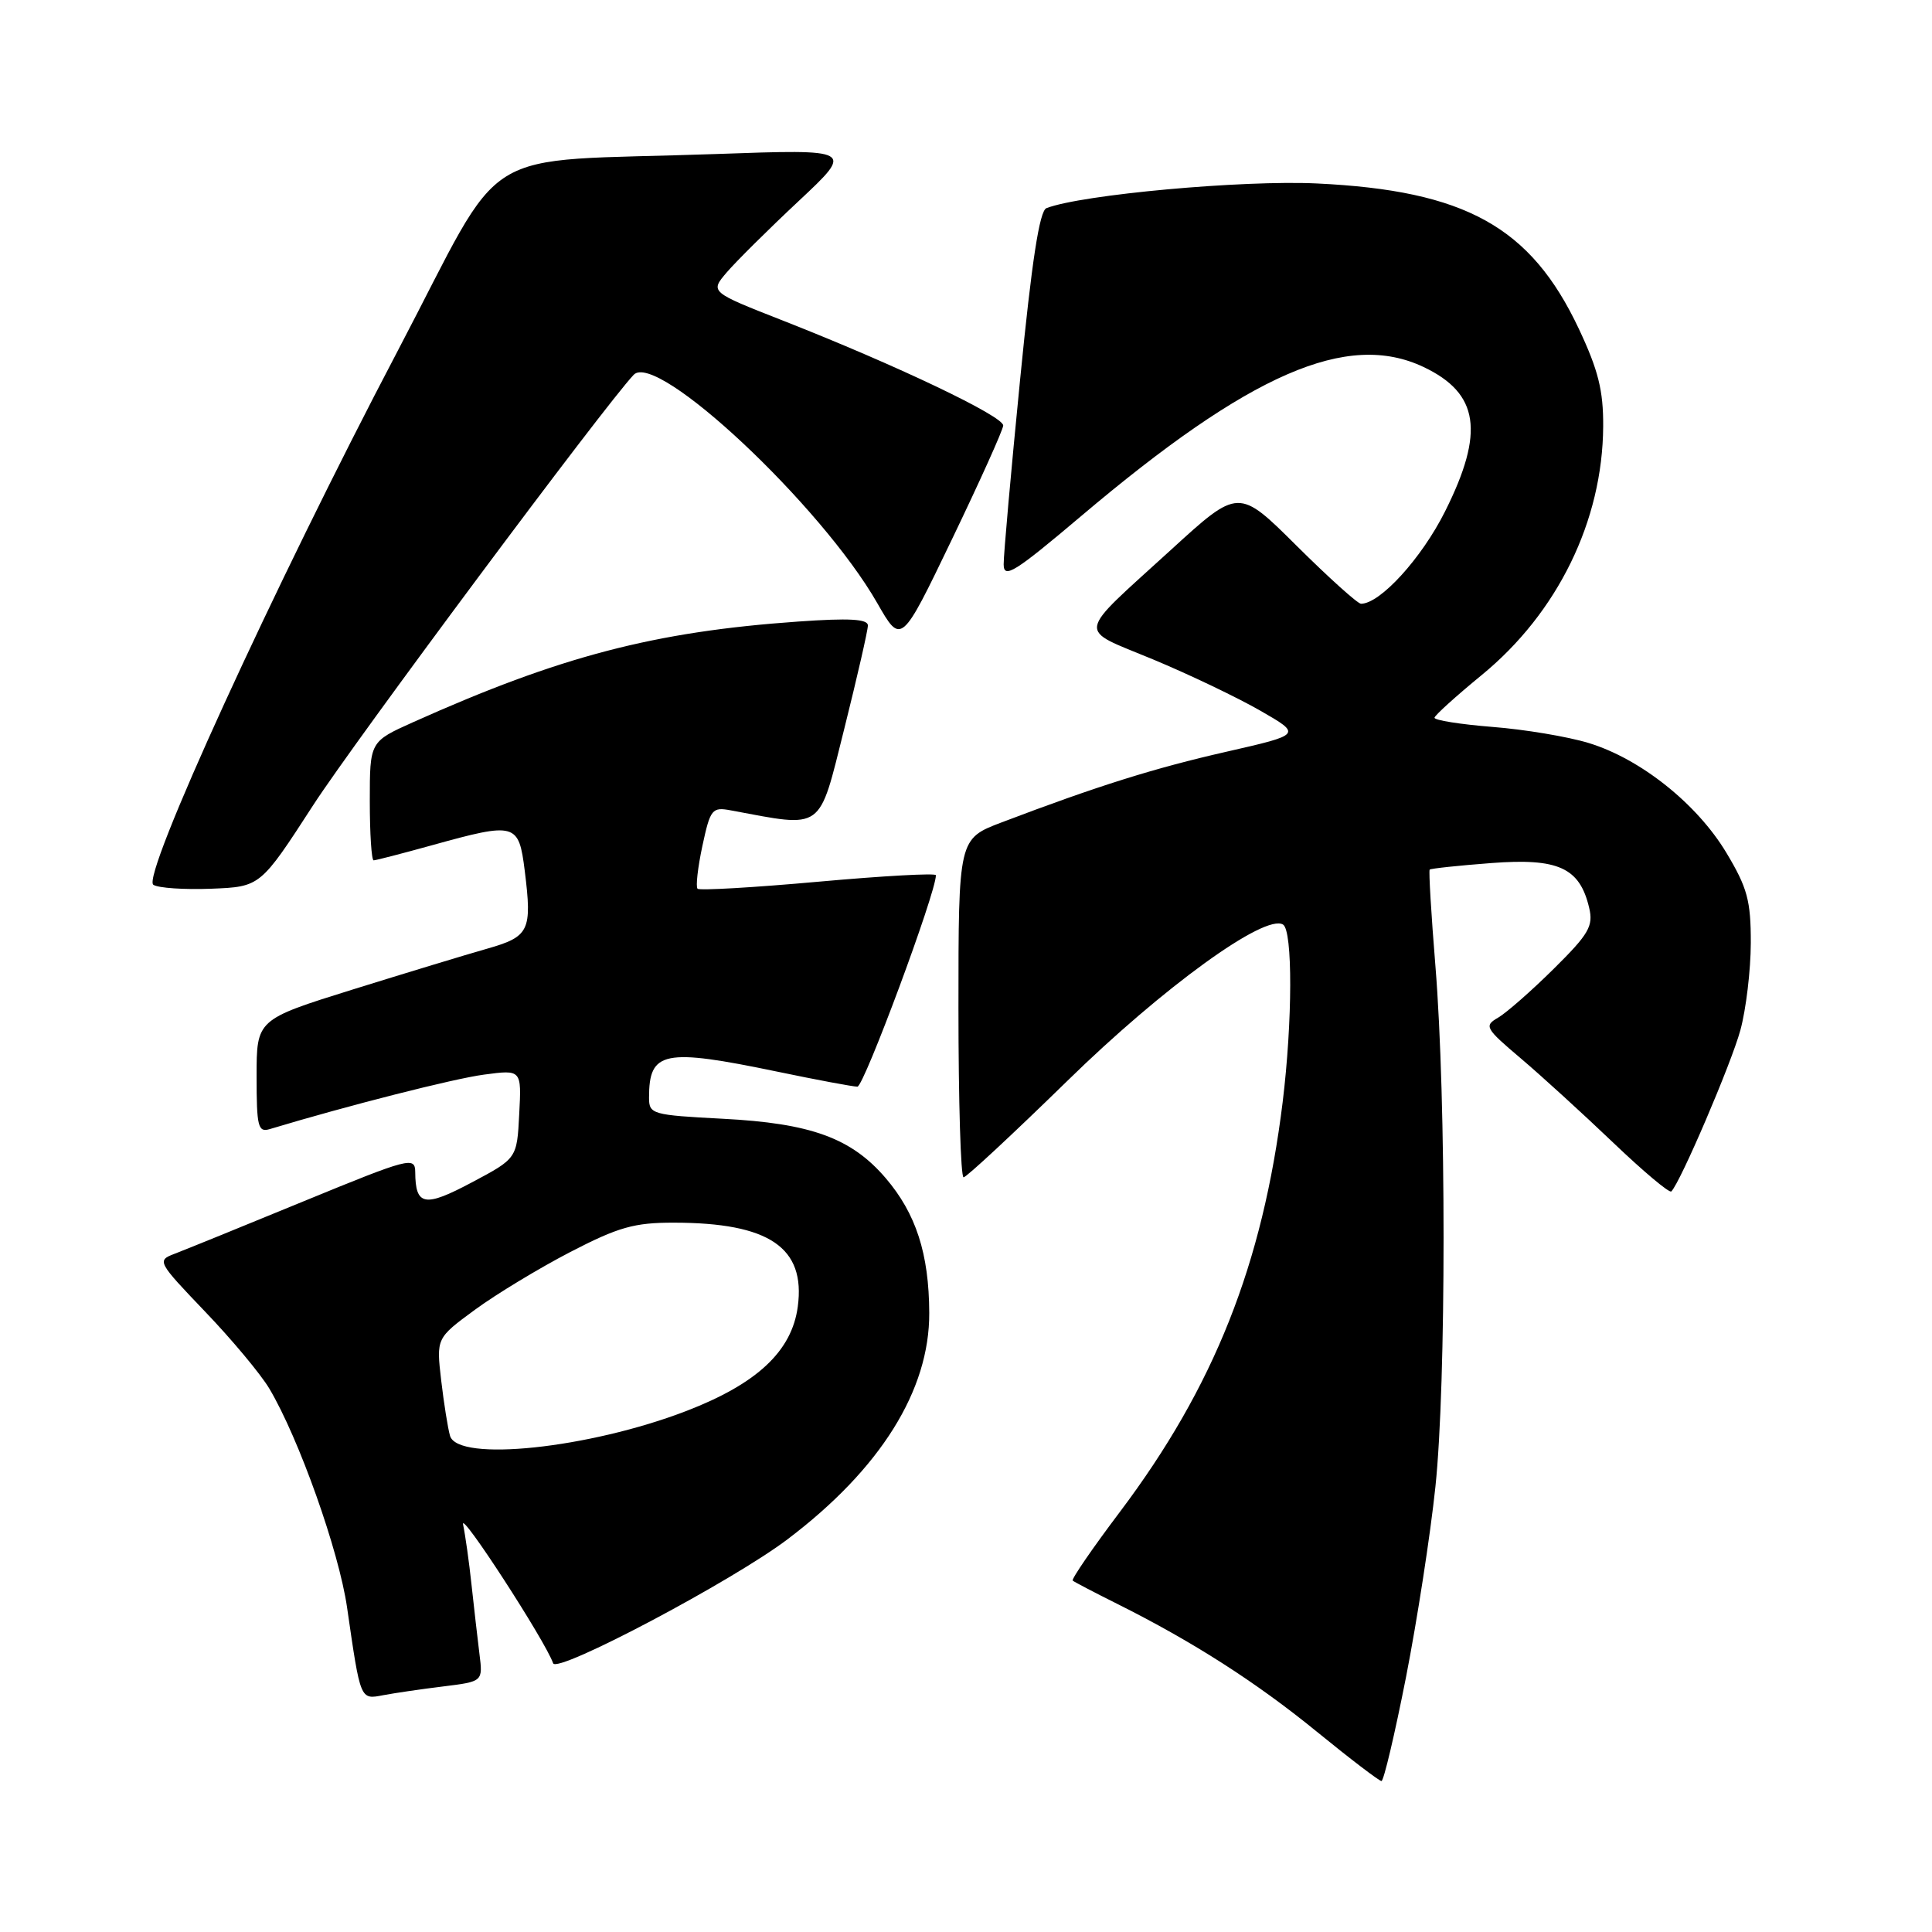 <?xml version="1.0" encoding="UTF-8" standalone="no"?>
<!DOCTYPE svg PUBLIC "-//W3C//DTD SVG 1.1//EN" "http://www.w3.org/Graphics/SVG/1.1/DTD/svg11.dtd" >
<svg xmlns="http://www.w3.org/2000/svg" xmlns:xlink="http://www.w3.org/1999/xlink" version="1.1" viewBox="0 0 256 256">
 <g >
 <path fill="currentColor"
d=" M 186.30 222.25 C 187.78 214.69 189.54 203.32 190.20 197.00 C 191.64 183.36 191.64 145.62 190.20 128.00 C 189.64 121.12 189.30 115.38 189.44 115.23 C 189.59 115.08 193.26 114.69 197.60 114.36 C 206.48 113.68 209.32 114.97 210.57 120.28 C 211.15 122.71 210.54 123.76 205.87 128.38 C 202.92 131.30 199.60 134.21 198.50 134.85 C 196.62 135.93 196.80 136.25 201.50 140.23 C 204.25 142.56 209.76 147.59 213.75 151.40 C 217.74 155.21 221.21 158.13 221.46 157.87 C 222.67 156.66 229.40 140.94 230.61 136.50 C 231.36 133.75 231.98 128.56 231.99 124.96 C 232.00 119.34 231.54 117.64 228.75 112.99 C 224.86 106.51 217.37 100.54 210.50 98.45 C 207.75 97.61 202.01 96.65 197.75 96.32 C 193.49 95.98 190.04 95.43 190.08 95.10 C 190.13 94.77 192.94 92.23 196.33 89.45 C 206.40 81.20 212.36 69.00 212.43 56.50 C 212.46 51.76 211.78 49.04 209.20 43.56 C 202.83 30.05 194.17 25.25 174.50 24.31 C 164.67 23.84 143.33 25.78 138.66 27.58 C 137.74 27.93 136.72 34.55 135.17 50.29 C 133.96 62.51 132.98 73.53 132.99 74.78 C 133.00 76.74 134.44 75.84 143.25 68.39 C 165.64 49.45 178.53 43.84 188.63 48.63 C 195.98 52.12 196.75 57.24 191.48 67.76 C 188.38 73.96 182.88 80.00 180.34 80.00 C 179.90 80.00 176.07 76.55 171.83 72.34 C 164.12 64.67 164.12 64.67 155.20 72.82 C 142.40 84.50 142.63 83.15 152.75 87.36 C 157.56 89.36 163.97 92.43 167.00 94.17 C 172.50 97.33 172.50 97.33 162.50 99.61 C 152.96 101.78 145.43 104.14 132.75 108.96 C 127.00 111.14 127.00 111.14 127.00 133.57 C 127.00 145.91 127.30 156.00 127.68 156.00 C 128.05 156.00 134.23 150.25 141.43 143.22 C 154.12 130.81 167.62 121.03 170.01 122.51 C 171.30 123.30 171.27 135.32 169.96 146.03 C 167.31 167.54 160.87 183.76 148.41 200.31 C 144.76 205.15 141.94 209.26 142.14 209.44 C 142.34 209.61 144.97 210.99 148.00 212.50 C 158.04 217.52 166.41 222.87 174.50 229.47 C 178.90 233.06 182.75 235.99 183.05 236.00 C 183.35 236.00 184.81 229.81 186.30 222.25 Z  M 58.75 223.46 C 63.99 222.81 63.99 222.81 63.53 219.16 C 63.28 217.15 62.81 213.03 62.48 210.00 C 62.16 206.97 61.65 203.38 61.36 202.00 C 60.92 199.95 72.28 217.46 73.29 220.39 C 73.77 221.81 97.05 209.50 104.37 203.95 C 116.66 194.65 123.18 184.22 123.13 173.96 C 123.10 166.12 121.37 160.80 117.36 156.11 C 112.81 150.79 107.45 148.84 95.75 148.24 C 86.41 147.75 86.00 147.64 86.00 145.45 C 86.00 139.26 87.92 138.87 103.00 142.00 C 108.22 143.09 113.00 143.98 113.61 143.99 C 114.47 144.00 124.06 118.19 124.01 115.97 C 124.00 115.67 117.00 116.06 108.45 116.83 C 99.89 117.60 92.68 118.02 92.43 117.76 C 92.17 117.50 92.46 114.95 93.07 112.09 C 94.12 107.20 94.35 106.91 96.85 107.38 C 109.26 109.69 108.43 110.28 111.87 96.57 C 113.59 89.68 115.00 83.52 115.00 82.88 C 115.00 82.02 112.53 81.88 105.75 82.36 C 86.68 83.70 74.22 86.96 54.75 95.69 C 49.00 98.27 49.00 98.27 49.00 106.14 C 49.00 110.46 49.23 114.00 49.51 114.00 C 49.79 114.00 53.27 113.10 57.24 112.00 C 68.35 108.92 68.73 109.03 69.53 115.37 C 70.52 123.35 70.16 124.11 64.50 125.72 C 61.75 126.50 53.76 128.93 46.75 131.11 C 34.00 135.09 34.00 135.09 34.00 142.61 C 34.00 149.31 34.19 150.08 35.75 149.61 C 46.03 146.51 60.17 142.91 64.15 142.39 C 69.11 141.73 69.11 141.73 68.80 147.61 C 68.50 153.50 68.50 153.50 62.51 156.68 C 56.25 160.01 55.05 159.79 55.02 155.31 C 55.00 153.22 54.27 153.41 40.25 159.17 C 32.14 162.51 24.43 165.64 23.11 166.14 C 20.78 167.03 20.87 167.20 27.16 173.78 C 30.70 177.47 34.54 182.07 35.69 184.00 C 39.60 190.58 44.91 205.51 45.99 213.01 C 47.78 225.37 47.71 225.21 50.79 224.62 C 52.28 224.34 55.86 223.81 58.75 223.46 Z  M 41.50 106.69 C 46.98 98.22 80.22 53.59 83.97 49.66 C 87.00 46.49 108.82 66.95 116.24 79.91 C 119.41 85.45 119.41 85.45 126.13 71.48 C 129.83 63.79 132.89 57.00 132.93 56.39 C 133.01 55.17 118.74 48.37 103.79 42.50 C 94.08 38.69 94.08 38.69 96.29 36.10 C 97.51 34.67 101.80 30.41 105.84 26.63 C 113.17 19.76 113.17 19.76 94.84 20.41 C 62.36 21.56 67.44 18.42 52.71 46.47 C 36.26 77.79 18.70 116.18 20.32 117.24 C 20.97 117.67 24.42 117.90 28.00 117.76 C 34.50 117.50 34.50 117.50 41.50 106.69 Z  M 59.63 190.25 C 59.35 189.29 58.82 185.98 58.46 182.91 C 57.81 177.31 57.81 177.31 62.93 173.55 C 65.75 171.48 71.44 168.04 75.58 165.89 C 81.96 162.59 84.05 162.00 89.30 162.01 C 101.93 162.02 106.76 165.30 105.71 173.14 C 104.92 179.04 100.32 183.35 90.95 186.96 C 78.05 191.93 60.65 193.76 59.63 190.25 Z "/>
</g>
</svg>